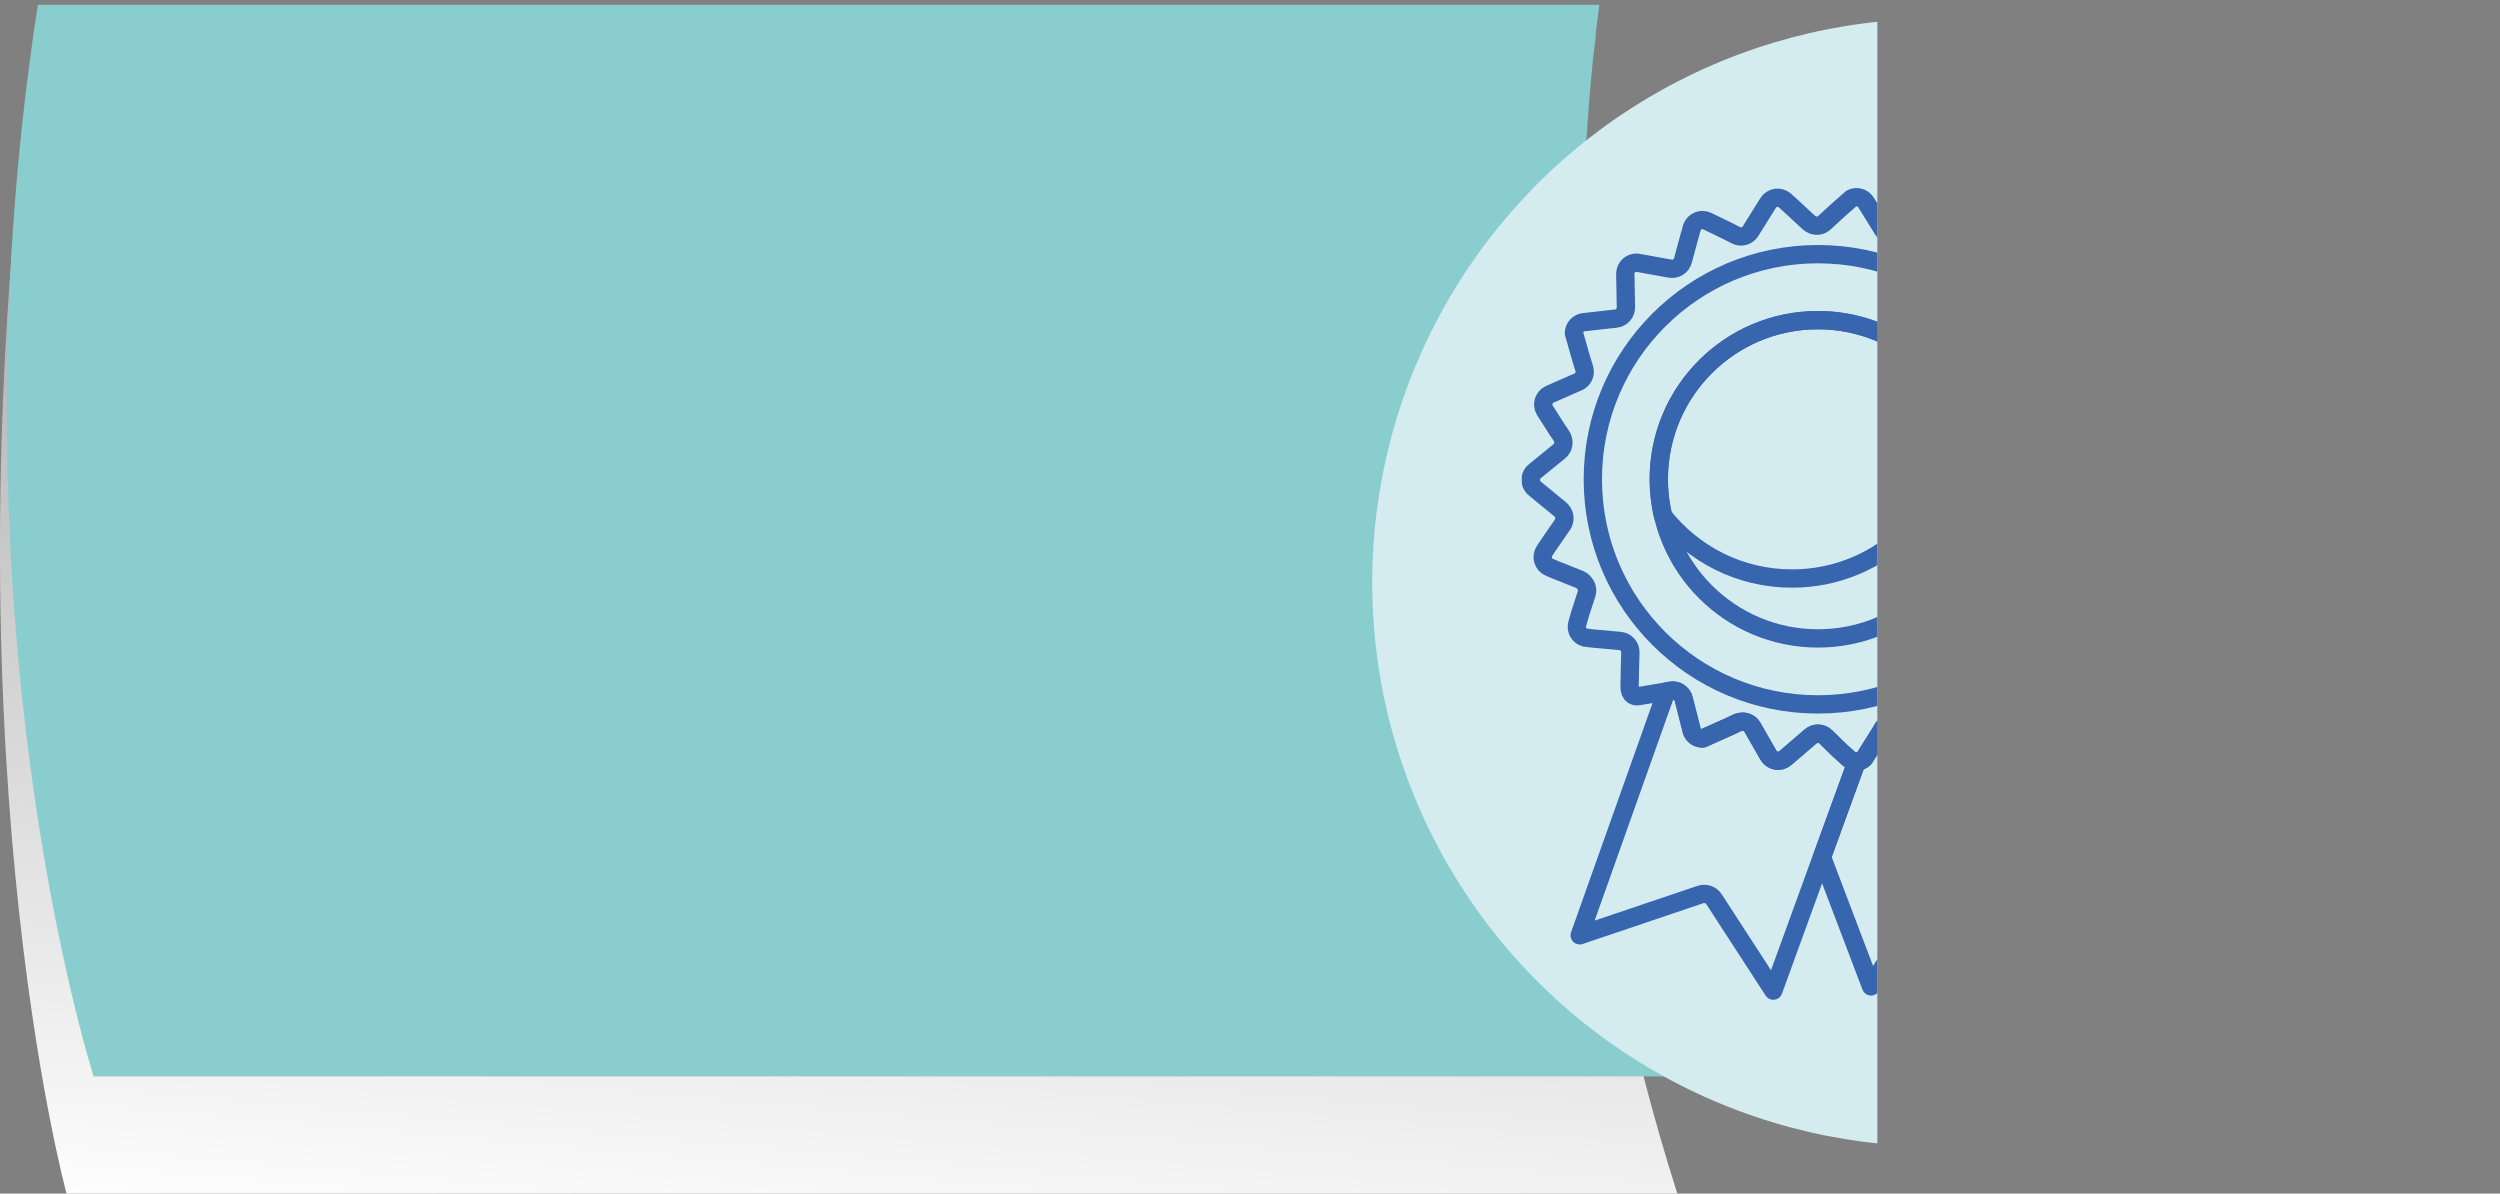 <?xml version="1.0" encoding="UTF-8"?>
<svg xmlns="http://www.w3.org/2000/svg" xmlns:xlink="http://www.w3.org/1999/xlink" viewBox="0 0 409.57 195.55">
  <rect x="0" y="0" width="409.57" height="195.55" fill="#808080" stroke="none"/>
  <defs>
    <style>
      .cls-1, .cls-2 {
        fill: none;
      }

      .cls-3 {
        clip-path: url(#clippath);
      }

      .cls-4 {
        fill: #8acdcf;
      }

      .cls-5 {
        fill: #d4ecf0;
      }

      .cls-6 {
        fill: url(#linear-gradient);
        mix-blend-mode: multiply;
      }

      .cls-7 {
        isolation: isolate;
      }

      .cls-2 {
        stroke: #3765ae;
        stroke-linecap: round;
        stroke-linejoin: round;
        stroke-width: 3px;
      }
    </style>
    <linearGradient id="linear-gradient" x1="129.45" y1="218.8" x2="169.53" y2="-233.24" gradientUnits="userSpaceOnUse">
      <stop offset=".02" stop-color="#fff"/>
      <stop offset="1" stop-color="#231f20"/>
    </linearGradient>
    <clipPath id="clippath">
      <rect class="cls-1" x="219.63" width="87.93" height="192.3"/>
    </clipPath>
  </defs>
  <g class="cls-7">
    <g id="Capa_2" data-name="Capa 2">
      <g id="Capa_1-2" data-name="Capa 1">
        <g>
          <path class="cls-6" d="m5.7,6.1h255.83s-17.64,92.51,13.26,189.44H10.9S-9.67,120.45,5.7,6.1Z"/>
          <path class="cls-4" d="m6.2.79h255.83s-13.7,91.4,17.2,175.55H15.34S-9.18,100.06,6.2.79Z"/>
        </g>
        <g class="cls-3">
          <g>
            <circle class="cls-5" cx="317.19" cy="95.45" r="92.38"/>
            <g>
              <circle class="cls-2" cx="297.83" cy="78.52" r="36.88"/>
              <g>
                <circle class="cls-2" cx="297.83" cy="78.52" r="26.07"/>
                <path class="cls-2" d="m320.45,67.92c0-.87-.04-1.72-.13-2.57-4.53-7.71-12.9-12.9-22.5-12.9-14.4,0-26.07,11.67-26.07,26.07,0,2.05.24,4.04.69,5.96,4.92,6.27,12.56,10.3,21.14,10.3,14.83,0,26.86-12.03,26.86-26.86Z"/>
              </g>
              <path class="cls-2" d="m340.02,73.49c-.7-.59-.85-1.61-.36-2.37.01-.02.02-.05.04-.07l2.94-4.37c.56-.83.34-1.92-.42-2.49l-4.78-2.1-.61-.26c-.88-.37-1.32-1.36-1.02-2.26l.37-1.13,1.26-3.87c.34-1.05-.32-2.15-1.39-2.36l-.99-.14-4.54-.57c-.95-.12-1.64-.94-1.6-1.89l.22-5.34c.01-.4-.11-.77-.32-1.07-.24-.21-.49-.42-.73-.62-.32-.15-.68-.22-1.06-.16l-.28.04-4.9.88c-.53.09-1.04-.05-1.44-.36-.41-.25-.72-.64-.84-1.14l-.67-2.8-.59-2.07c-.27-.95-1.23-1.48-2.14-1.28l-5.32,2.62c-.14.07-.28.11-.42.14-.75.17-1.54-.14-1.96-.82l-1.06-1.72-1.71-2.75c-.52-.83-1.57-1.08-2.39-.65l-2.37,2.09-2.05,1.89c-.54.5-1.31.61-1.95.34-.22-.08-.42-.2-.6-.37l-2.49-2.31-1.47-1.34c-.85-.69-2.12-.5-2.71.44l-2.89,4.63c-.5.81-1.54,1.09-2.39.66l-1.2-.62-3.49-1.69c-.98-.47-2.12.01-2.5,1l-.61,2.18-.88,3.27c-.25.92-1.16,1.5-2.1,1.33l-5.43-.98c-1.04-.04-1.93.78-1.91,1.85h0s.1,5.46.1,5.46c.02.95-.7,1.76-1.65,1.86l-1.04.11-4.21.47c-.94.11-1.6.9-1.62,1.79l1.17,4.11.52,1.68c.28.91-.18,1.88-1.06,2.24l-.58.24-4,1.76c-1,.44-1.39,1.7-.81,2.62l2.05,3.21.66.97c.1.14.16.29.21.45,0,.02.01.04.02.06.01.05.03.09.04.14.18.67-.04,1.42-.61,1.88l-4.19,3.42c-.23.23-.38.51-.46.8,0,.18,0,.36,0,.54,0,.13,0,.25,0,.38.08.31.25.6.5.85l4.28,3.51c.11.09.2.19.28.3.52.62.58,1.53.11,2.22l-2.35,3.41-.59.89c-.64.96-.24,2.26.82,2.7l1.05.44,3.86,1.54c.35.14.64.39.84.68.37.47.51,1.1.31,1.7l-1.04,3.2-.48,1.68c-.29,1,.31,2,1.27,2.26l1.14.14,4.62.42c.95.09,1.67.89,1.67,1.84,0,0-.13,4.19-.13,5.68,0,1.41.91,1.61,1.4,1.53l5.38-.9c.94-.16,1.84.43,2.08,1.36l1.35,5.31c.29.74,1.02,1.19,1.78,1.15l4.64-2.08.98-.47c.16-.08.32-.12.49-.15.02,0,.05,0,.07-.01.04,0,.08-.01.12-.02.72-.09,1.45.24,1.83.9l2.62,4.57c.57,1,1.91,1.23,2.78.48l4.14-3.56c.72-.62,1.8-.58,2.48.08l2.15,2.11,1.63,1.47c.74.67,1.84.61,2.51-.05l2.26-3.59.87-1.42c.44-.72,1.29-1.03,2.07-.81.11.03.23.07.33.13l4.72,2.34c.87.43,1.89.1,2.37-.68l1.66-5.72c.13-.45.43-.82.8-1.05.38-.24.85-.34,1.32-.25l3.03.58,2.12.39c.98.18,1.89-.45,2.11-1.37l.03-4v-1.9c-.02-.6.27-1.14.72-1.48.27-.21.6-.35.96-.38l5.24-.49c1.01-.09,1.72-.98,1.66-1.95l-1.64-5.52c-.15-.49-.07-.99.16-1.41.2-.41.54-.75,1-.93l2.9-1.11,1.87-.77c.86-.35,1.28-1.26,1.08-2.11l-3.37-5.15c-.52-.79-.35-1.84.38-2.43l4.1-3.31c.89-.72.91-2.08.03-2.82l-4.17-3.52Z"/>
              <path class="cls-2" d="m302.9,124.29l-1.63-1.47-2.15-2.11c-.68-.67-1.76-.7-2.48-.08l-4.14,3.56c-.87.75-2.21.52-2.78-.48l-2.62-4.57c-.38-.66-1.11-.99-1.83-.9-.04,0-.08.01-.12.02-.02,0-.05,0-.07.01-.17.03-.33.07-.49.15l-.98.47-4.64,2.08c-.76.04-1.49-.41-1.78-1.15l-1.35-5.31c-.24-.92-1.14-1.51-2.08-1.36l-.76.13-14.2,39.95,19.77-6.68c.84-.28,1.76.04,2.24.78l9.71,14.96,13.65-37.52c-.45.01-.91-.14-1.27-.47Z"/>
              <path class="cls-2" d="m323.8,113.56l-1.98-.38c-.47-.09-.94.01-1.32.25-.38.23-.67.6-.8,1.05l-1.66,5.72c-.48.78-1.5,1.12-2.37.68l-4.72-2.34c-.11-.05-.22-.1-.33-.13-.78-.22-1.63.09-2.07.81l-.87,1.42-2.26,3.59c-.33.33-.77.51-1.22.52l-5.71,15.68,8.04,21.17,9.49-15.1c.47-.75,1.39-1.08,2.23-.81l19.86,6.4-14.32-38.54Z"/>
            </g>
          </g>
        </g>
        <path class="cls-1" d="m307.56,8.17s-84.08,1.78-82.62,92.66c1.18,73.77,82.62,87.34,82.62,87.34V8.17Z"/>
      </g>
    </g>
  </g>
</svg>